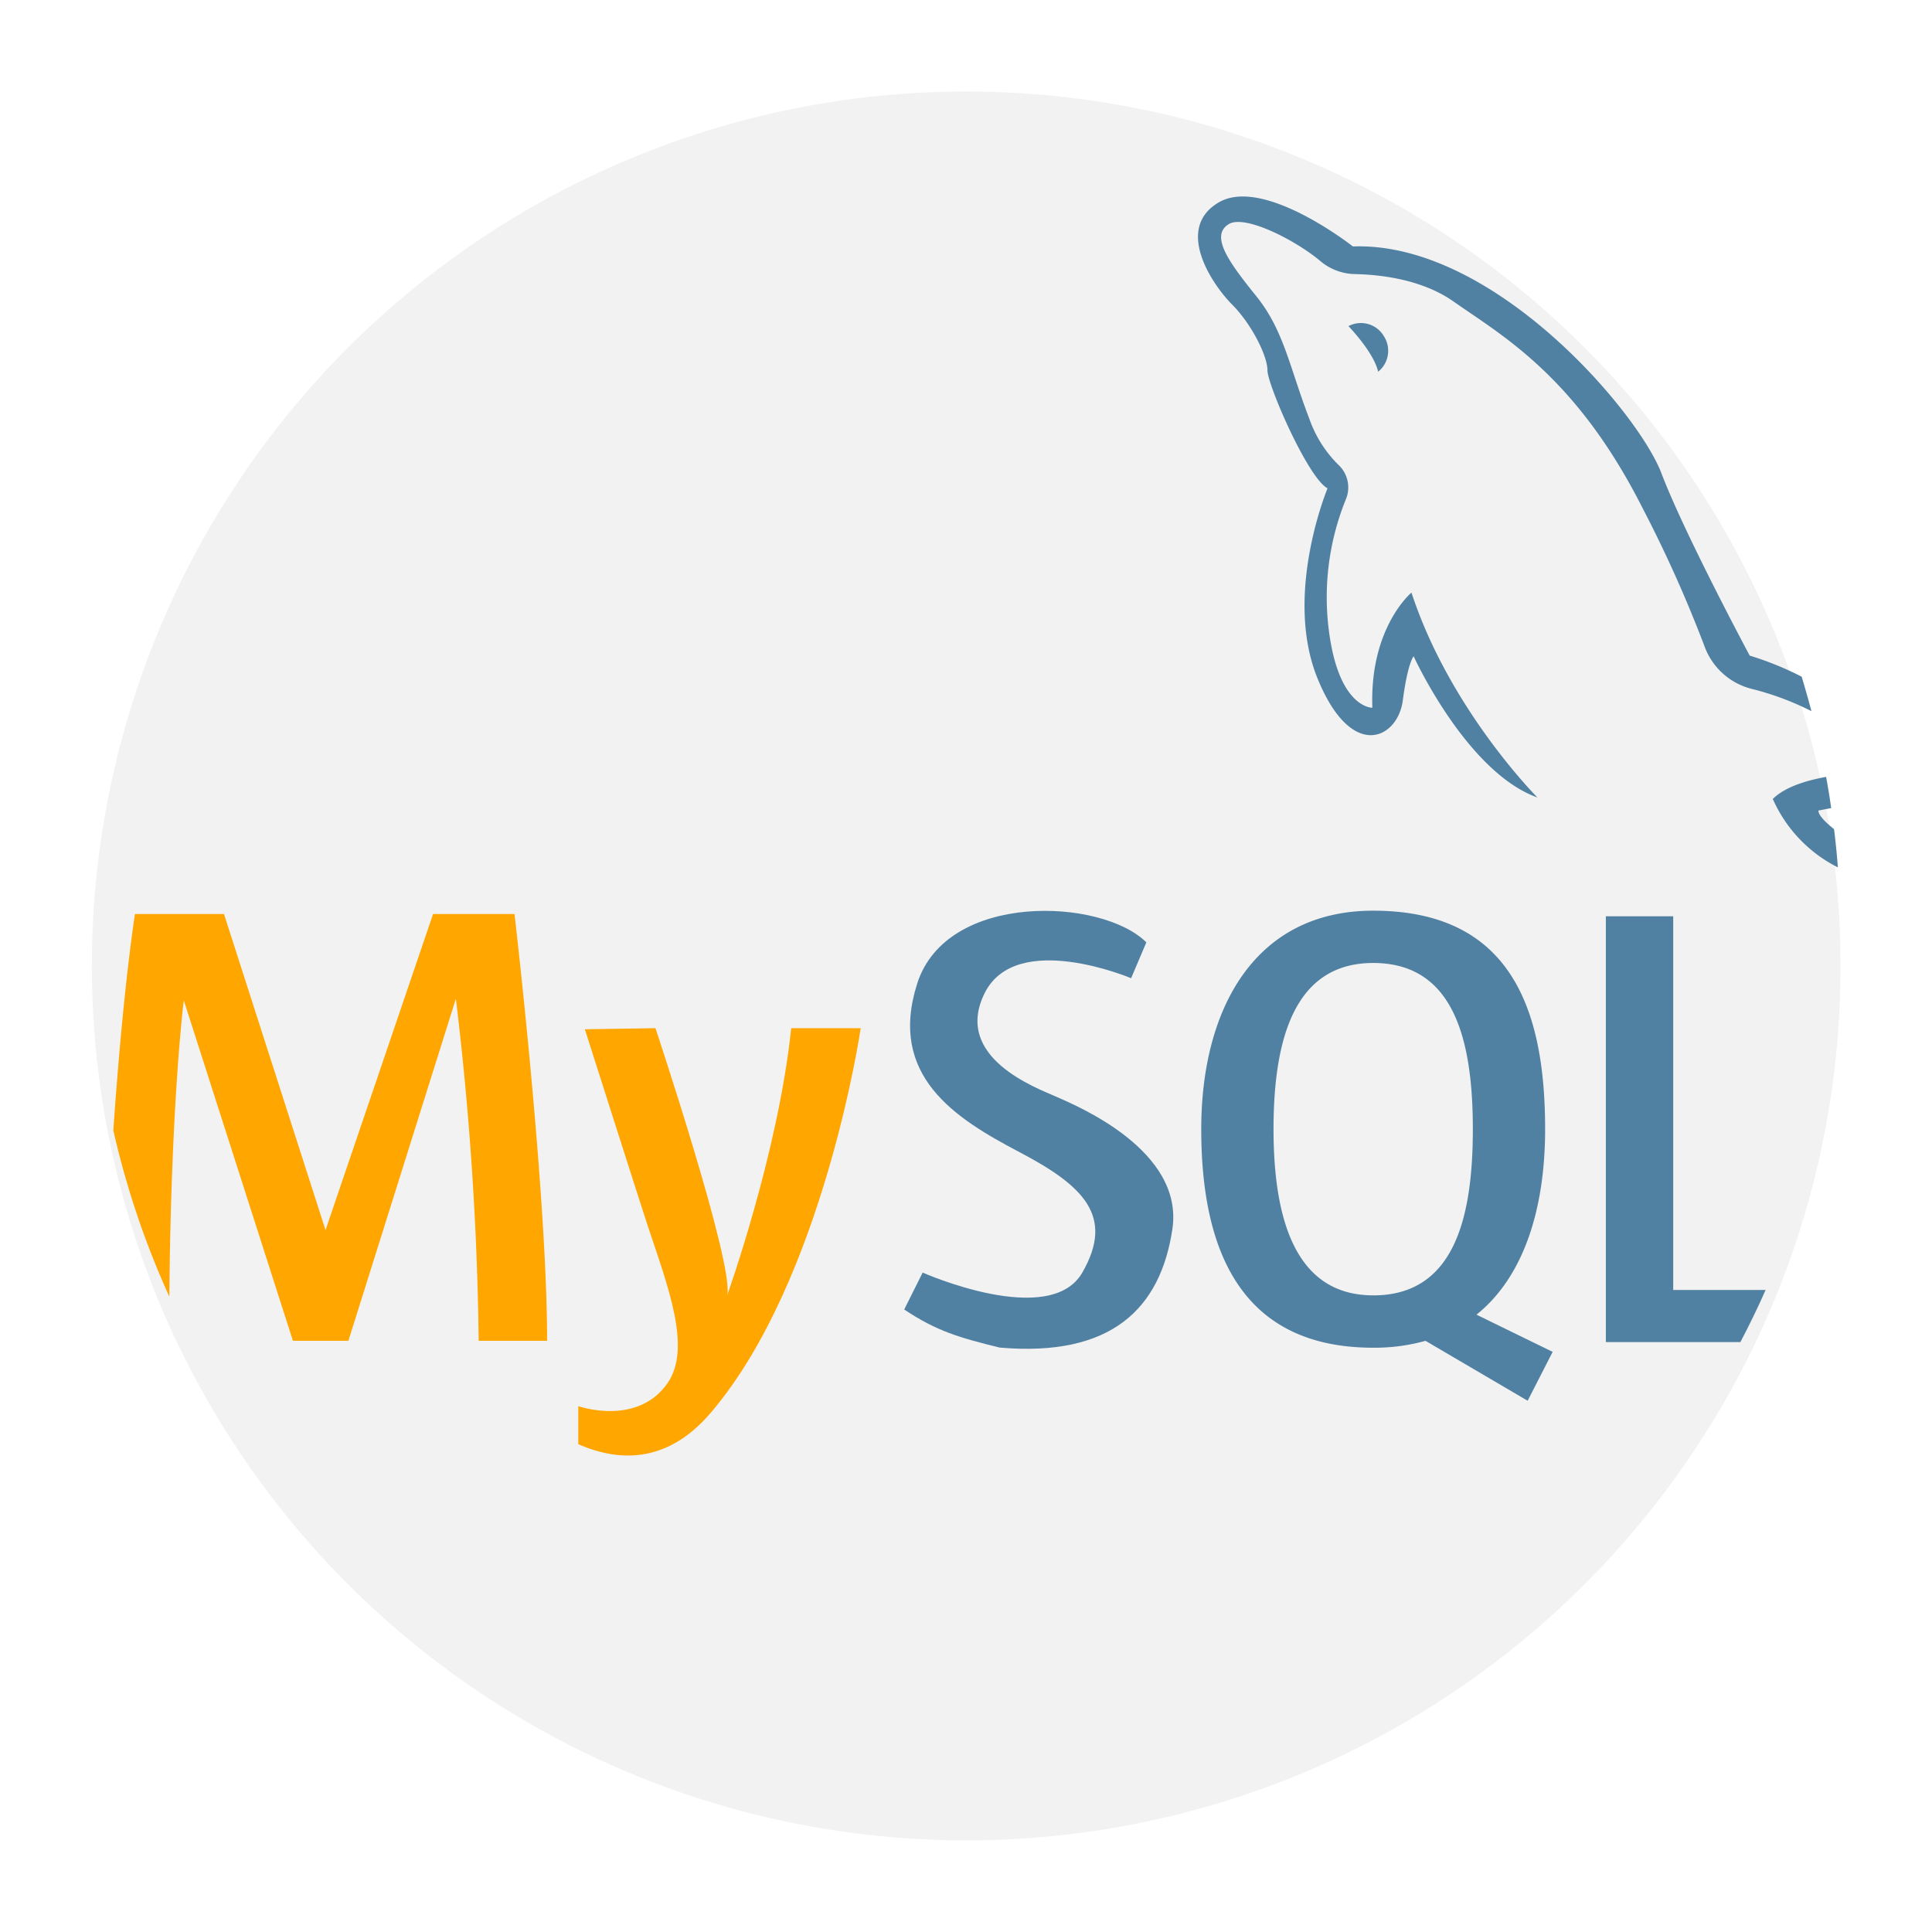 <svg xmlns="http://www.w3.org/2000/svg" xmlns:xlink="http://www.w3.org/1999/xlink" width="190" height="190" viewBox="0 0 190 190">
  <defs>
    <filter id="Tracé_46" x="0" y="0" width="190" height="190" filterUnits="userSpaceOnUse">
      <feOffset dy="3" input="SourceAlpha"/>
      <feGaussianBlur stdDeviation="3" result="blur"/>
      <feFlood flood-opacity="0.161"/>
      <feComposite operator="in" in2="blur"/>
      <feComposite in="SourceGraphic"/>
    </filter>
  </defs>
  <g id="_021-mysql" data-name="021-mysql" transform="translate(9 6)">
    <g transform="matrix(1, 0, 0, 1, -9, -6)" filter="url(#Tracé_46)">
      <path id="Tracé_46-2" data-name="Tracé 46" d="M172,86a85.675,85.675,0,0,1-7.361,34.86c-.769,1.741-1.6,3.45-2.482,5.128a85.994,85.994,0,1,1,6.016-65.437q.516,1.674.969,3.384v0q.843,3.191,1.446,6.466.279,1.527.5,3.068c.1.688.2,1.376.277,2.071.155,1.243.277,2.5.376,3.756Q172,82.616,172,86Z" transform="translate(9 6)" fill="#f2f2f2"/>
    </g>
    <g id="Groupe_8" data-name="Groupe 8" transform="translate(108.808 13.326)">
      <path id="Tracé_47" data-name="Tracé 47" d="M367.961,77.014s2.493,2.564,2.92,4.486a2.649,2.649,0,0,0,.57-3.489A2.622,2.622,0,0,0,367.961,77.014Z" transform="translate(-353.157 -64.267)" fill="#5181a2"/>
      <path id="Tracé_48" data-name="Tracé 48" d="M384.229,90.278a28.107,28.107,0,0,0-5.869-2.187,6.664,6.664,0,0,1-4.654-4.209,127.154,127.154,0,0,0-6.094-13.591c-6.553-12.96-13.816-16.947-18.586-20.3-3.131-2.2-7.245-2.643-9.7-2.692a5.443,5.443,0,0,1-3.384-1.274c-2.5-2.106-7.424-4.581-8.99-3.654-1.924,1.141,0,3.777,2.7,7.122s3.278,7.052,5.2,12.037a11.865,11.865,0,0,0,2.85,4.518,3.031,3.031,0,0,1,.744,3.394,25.612,25.612,0,0,0-1.386,14.662c1.211,5.911,3.988,5.841,3.988,5.841-.284-7.9,3.847-11.324,3.847-11.324,3.774,11.534,12.391,20.152,12.391,20.152-6.978-2.492-12.177-13.886-12.177-13.886s-.569.569-1.067,4.346-5.058,6.052-8.4-2.208,1-18.66,1-18.66c-1.924-1-5.911-10.183-5.911-11.608s-1.569-4.556-3.489-6.48-5.7-7.477-1.281-10.039,13.174,4.342,13.174,4.342c13.816-.5,28.057,16.308,30.335,22.29s8.688,17.948,8.688,17.948a30.9,30.9,0,0,1,5.111,2.074Q383.775,88.568,384.229,90.278Z" transform="translate(-323.894 -39.669)" fill="#5181a2"/>
      <path id="Tracé_49" data-name="Tracé 49" d="M498.588,218.47c-.07-.032-.137-.067-.2-.1a13.748,13.748,0,0,1-6.2-6.624c1.144-1.144,3.173-1.8,5.244-2.173q.279,1.527.5,3.068c-.772.151-1.26.242-1.26.242,0,.435.607,1.085,1.538,1.829Q498.444,216.578,498.588,218.47Z" transform="translate(-435.652 -152.497)" fill="#5181a2"/>
    </g>
    <g id="Groupe_9" data-name="Groupe 9" transform="translate(2.145 83.887)">
      <path id="Tracé_50" data-name="Tracé 50" d="M49.044,291.685H42.315a308.879,308.879,0,0,0-2.243-33.645L29.5,291.685H24.048L13.314,258.2s-1.25,9.839-1.422,29.138a85.189,85.189,0,0,1-5.507-16.347c.495-7.143,1.19-14.929,2.124-21.282h8.758l9.986,31.083L37.829,249.71h8.01S49.044,277.107,49.044,291.685Z" transform="translate(-6.385 -249.71)" fill="#ffa600"/>
      <path id="Tracé_51" data-name="Tracé 51" d="M143.153,283.241l6.943-.107s7.8,23.394,7.05,26.278c0,0,5.021-13.993,6.3-26.278h6.836s-3.632,24.782-14.741,37.814c-4.157,4.877-8.822,4.937-13.034,3.1v-3.743s5.77,2.03,8.762-2.243c2.408-3.44.108-9.372-1.995-15.679C148.767,300.859,143.153,283.241,143.153,283.241Z" transform="translate(-96.781 -271.906)" fill="#ffa600"/>
    </g>
    <g id="Groupe_10" data-name="Groupe 10" transform="translate(79.922 83.56)">
      <path id="Tracé_52" data-name="Tracé 52" d="M237.908,287.99l1.816-3.632s12.5,5.554,15.7,0,.107-8.546-6.2-11.857-12.925-7.477-10.041-16.557,18.159-8.439,22.539-4.059l-1.5,3.525s-11.323-4.807-14.42,1.5,5.127,9.293,7.05,10.148,12.6,5.234,11.43,13.032-5.982,12.6-16.984,11.643C243.356,290.767,241.113,290.126,237.908,287.99Z" transform="translate(-237.908 -248.768)" fill="#5181a2"/>
      <path id="Tracé_53" data-name="Tracé 53" d="M351.94,288.467c4.721-3.794,6.747-10.545,6.747-18.239,0-11.868-3.416-21.49-16.909-21.49-11.619,0-16.909,9.622-16.909,21.49s3.868,21.49,16.909,21.49a18.628,18.628,0,0,0,5.146-.678l10.046,5.894,2.457-4.809Zm-10.162-1.9c-7.561,0-9.8-7.319-9.8-16.343s2.138-16.343,9.8-16.343c7.821,0,9.8,7.315,9.8,16.343S349.6,286.571,341.778,286.571Z" transform="translate(-295.656 -248.738)" fill="#5181a2"/>
      <path id="Tracé_54" data-name="Tracé 54" d="M459.03,287.127c-.769,1.741-1.6,3.45-2.482,5.128h-13.23V250.378h6.624v36.748h9.088Z" transform="translate(-374.314 -249.827)" fill="#5181a2"/>
    </g>
  </g>
</svg>
